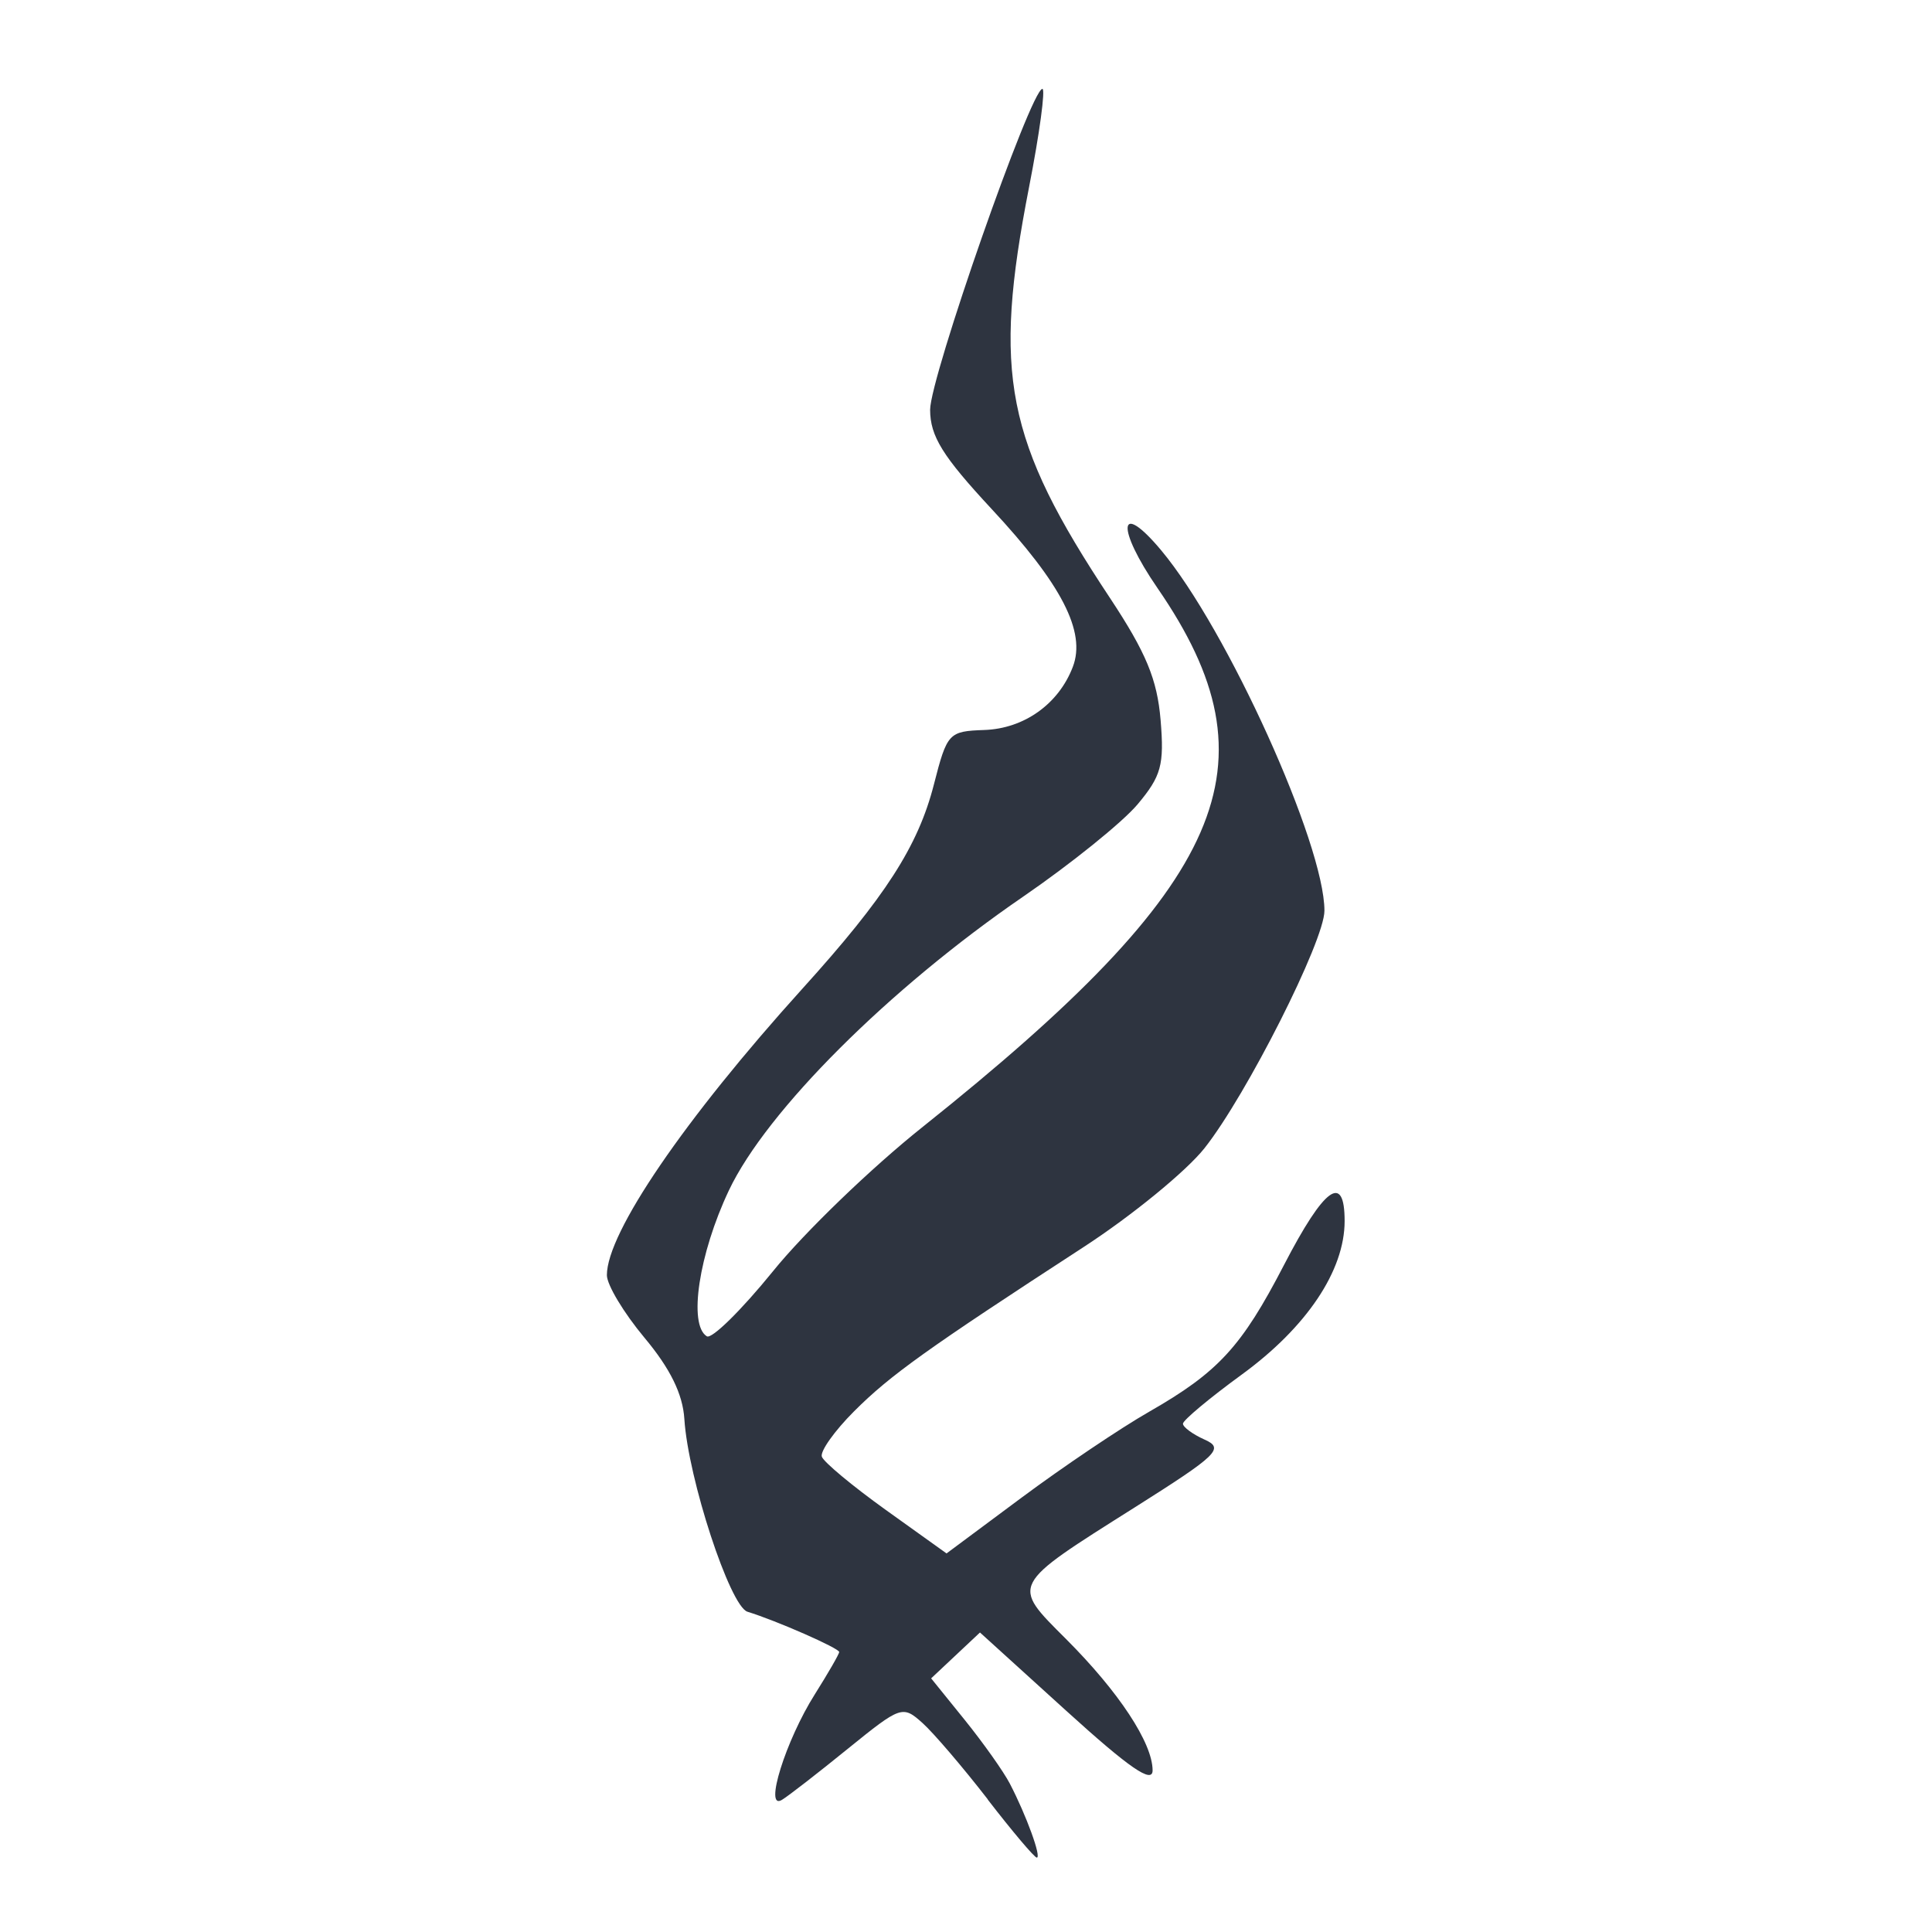 <?xml version='1.0' encoding='UTF-8'?>
<svg xmlns:inkscape="http://www.inkscape.org/namespaces/inkscape" xmlns:sodipodi="http://sodipodi.sourceforge.net/DTD/sodipodi-0.dtd" xmlns="http://www.w3.org/2000/svg" xmlns:svg="http://www.w3.org/2000/svg" xmlns:rdf="http://www.w3.org/1999/02/22-rdf-syntax-ns#" xmlns:cc="http://creativecommons.org/ns#" xmlns:dc="http://purl.org/dc/elements/1.1/" width="64" height="64" version="1.1" viewBox="0 0 16.933 16.933" id="svg7" sodipodi:docname="steam_icon_990080.svg" inkscape:version="1.4 (e7c3feb100, 2024-10-09)">
  <sodipodi:namedview id="namedview7" pagecolor="#9c4444" bordercolor="#2e3440" borderopacity="0.25" inkscape:showpageshadow="2" inkscape:pageopacity="0.0" inkscape:pagecheckerboard="0" inkscape:deskcolor="#d1d1d1" inkscape:zoom="4.3531261" inkscape:cx="35.951175" inkscape:cy="39.741555" inkscape:window-width="1183" inkscape:window-height="941" inkscape:window-x="35" inkscape:window-y="32" inkscape:window-maximized="0" inkscape:current-layer="svg7" showgrid="false"/>
  <defs id="defs2">
    <style id="current-color-scheme" type="text/css">.ColorScheme-Text {color:#2e3440} .ColorScheme-Highlight {color:#3b4252}</style></defs>
  <path style="fill:#2e3440;fill-opacity:1;stroke:none;stroke-width:0.349;stroke-dasharray:none;stroke-opacity:0.3" d="M 8.657,15.77 C 8.44,15.49 8.183,15.189 8.085,15.101 7.911,14.945 7.895,14.951 7.432,15.326 c -0.261,0.212 -0.521,0.414 -0.579,0.449 -0.16,0.097 0.033,-0.521 0.289,-0.926 0.117,-0.186 0.213,-0.352 0.213,-0.37 0,-0.033 -0.55,-0.275 -0.804,-0.353 C 6.398,14.078 6.031,12.96 5.998,12.436 5.984,12.218 5.874,11.994 5.648,11.724 5.467,11.507 5.319,11.261 5.319,11.176 c 0,-0.371 0.678,-1.365 1.713,-2.51 C 7.76,7.862 8.047,7.415 8.185,6.876 8.301,6.423 8.315,6.409 8.627,6.398 8.976,6.386 9.279,6.17 9.403,5.844 9.52,5.538 9.305,5.12 8.691,4.461 8.261,3.998 8.153,3.824 8.152,3.592 8.152,3.307 9.034,0.783 9.136,0.779 9.164,0.778 9.112,1.166 9.019,1.641 8.699,3.281 8.813,3.861 9.729,5.242 10.045,5.72 10.142,5.954 10.172,6.31 10.205,6.705 10.178,6.802 9.97,7.05 9.838,7.207 9.385,7.572 8.964,7.861 7.791,8.666 6.717,9.738 6.388,10.434 6.125,10.99 6.031,11.611 6.195,11.712 6.238,11.739 6.498,11.483 6.773,11.144 7.047,10.804 7.639,10.233 8.089,9.875 10.763,7.742 11.214,6.707 10.146,5.156 9.779,4.623 9.802,4.375 10.177,4.823 c 0.579,0.692 1.431,2.574 1.431,3.159 0,0.264 -0.683,1.616 -1.051,2.081 -0.16,0.202 -0.637,0.592 -1.06,0.867 -1.375,0.894 -1.694,1.122 -2.011,1.439 -0.172,0.172 -0.299,0.351 -0.283,0.398 0.016,0.047 0.268,0.257 0.561,0.467 l 0.532,0.381 0.659,-0.49 c 0.362,-0.269 0.865,-0.608 1.117,-0.752 0.606,-0.347 0.81,-0.569 1.181,-1.285 0.354,-0.684 0.532,-0.813 0.532,-0.386 0,0.434 -0.332,0.93 -0.901,1.345 -0.284,0.207 -0.516,0.401 -0.516,0.431 0,0.03 0.086,0.093 0.191,0.14 0.173,0.077 0.114,0.134 -0.611,0.592 -1.1,0.694 -1.088,0.672 -0.604,1.156 0.462,0.462 0.757,0.91 0.758,1.15 2.66e-4,0.121 -0.203,-0.019 -0.756,-0.521 l -0.757,-0.687 -0.214,0.201 -0.214,0.201 0.295,0.365 c 0.162,0.201 0.34,0.452 0.395,0.558 0.145,0.279 0.279,0.648 0.236,0.648 -0.02,0 -0.214,-0.229 -0.43,-0.509 z" id="path1-9" class="ColorScheme-Text"/>
</svg>
